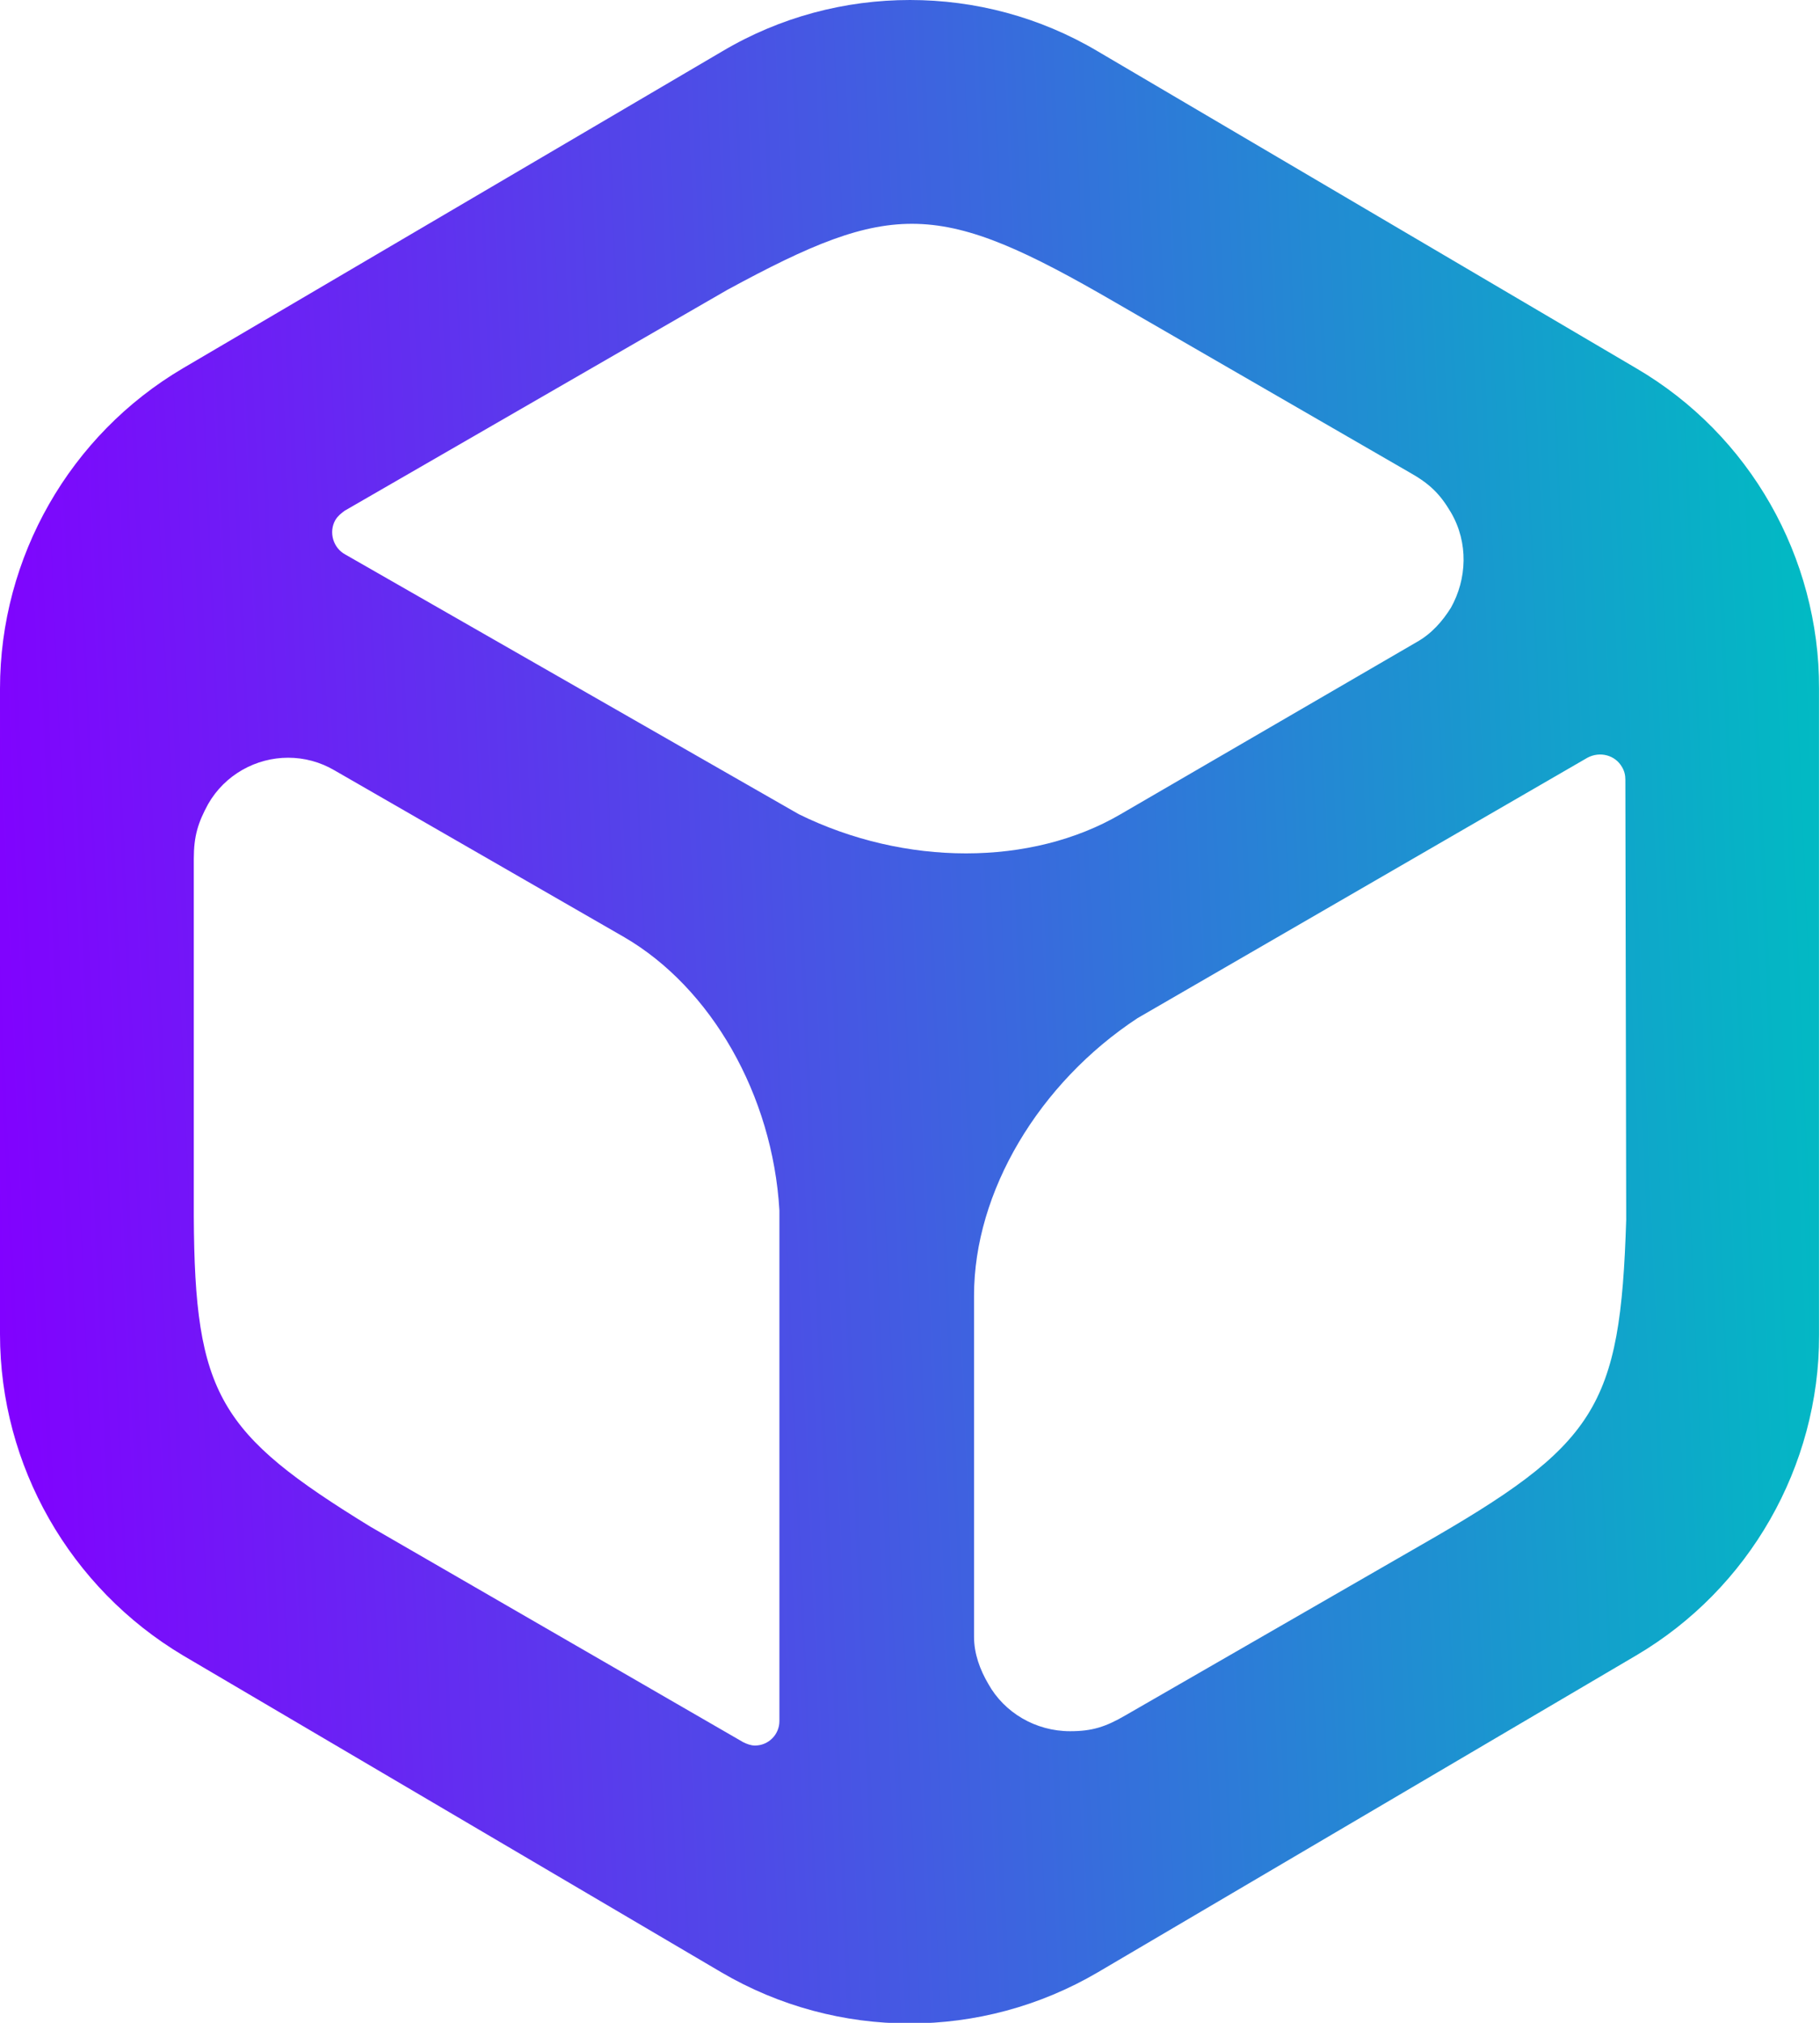 <?xml version="1.0" encoding="utf-8"?>
<!-- Generator: Adobe Illustrator 22.0.0, SVG Export Plug-In . SVG Version: 6.00 Build 0)  -->
<svg version="1.1" id="yandexd" xmlns="http://www.w3.org/2000/svg" xmlns:xlink="http://www.w3.org/1999/xlink" x="0px" y="0px"
	 viewBox="0 0 216 240" style="enable-background:new 0 0 216 240;" xml:space="preserve">
<style type="text/css">
	.st0{fill:url(#Combined-Shape_1_);}
</style>
<g id="Market">
	
		<linearGradient id="Combined-Shape_1_" gradientUnits="userSpaceOnUse" x1="-389.198" y1="618.897" x2="-388.182" y2="618.945" gradientTransform="matrix(216.004 0 0 -239.999 84066.562 148660.375)">
		<stop  offset="0" style="stop-color:#8200FF"/>
		<stop  offset="1" style="stop-color:#00BCC3"/>
	</linearGradient>
	<path id="Combined-Shape" class="st0" d="M85.7,6.1C92.6,2,100.3,0,108,0s15.4,2,22.3,6.1l63.9,37.6c13.5,7.9,21.7,22.4,21.7,38
		v76.7c0,15.6-8.3,30.1-21.7,38l-63.9,37.6c-13.8,8.1-30.9,8.1-44.7,0l-63.9-37.6C8.3,188.4,0,173.9,0,158.3V81.7
		c0-15.6,8.3-30.1,21.7-38L85.7,6.1z M192.9,92.5c0-0.5-0.1-1-0.4-1.5c-0.8-1.4-2.6-1.9-4.1-1.1v0L135,120.8
		c-11.7,7.7-19.4,20.6-19.4,32.9v40.5c0,2,0.7,3.9,1.7,5.6c1.9,3.4,5.6,5.6,9.7,5.6c2.6,0,4.2-0.5,6.6-1.9l34.9-20.1
		c21-12,23.8-16.3,24.5-38.7L192.9,92.5L192.9,92.5z M74.1,111.2L39.7,91.4c-1.7-1-3.6-1.5-5.5-1.5c-3.8,0-7.5,2-9.5,5.5
		c-1.2,2.2-1.7,3.8-1.7,6.5v42.4c0.1,21.2,3,25.8,20.9,36.8l44.3,25.6l0,0c0.4,0.2,0.9,0.4,1.4,0.4c1.6,0,2.9-1.3,2.9-2.9v0l0-60.6
		C91.7,129.9,84.4,117.2,74.1,111.2z M168.1,76.2c1.8-1,3.1-2.5,4.1-4.1c1.9-3.4,2.1-7.7,0-11.3c-1.3-2.2-2.5-3.4-5-4.8l-34.8-20.1
		c-21-12.2-26.4-12.2-46.1-1.5L40.9,60.6v0c-0.4,0.3-0.8,0.6-1.1,1.1C39,63.1,39.5,65,41,65.8l53.8,30.8c12.6,6.2,27.6,6.2,38.2,0
		L168.1,76.2z"/>
</g>
</svg>
